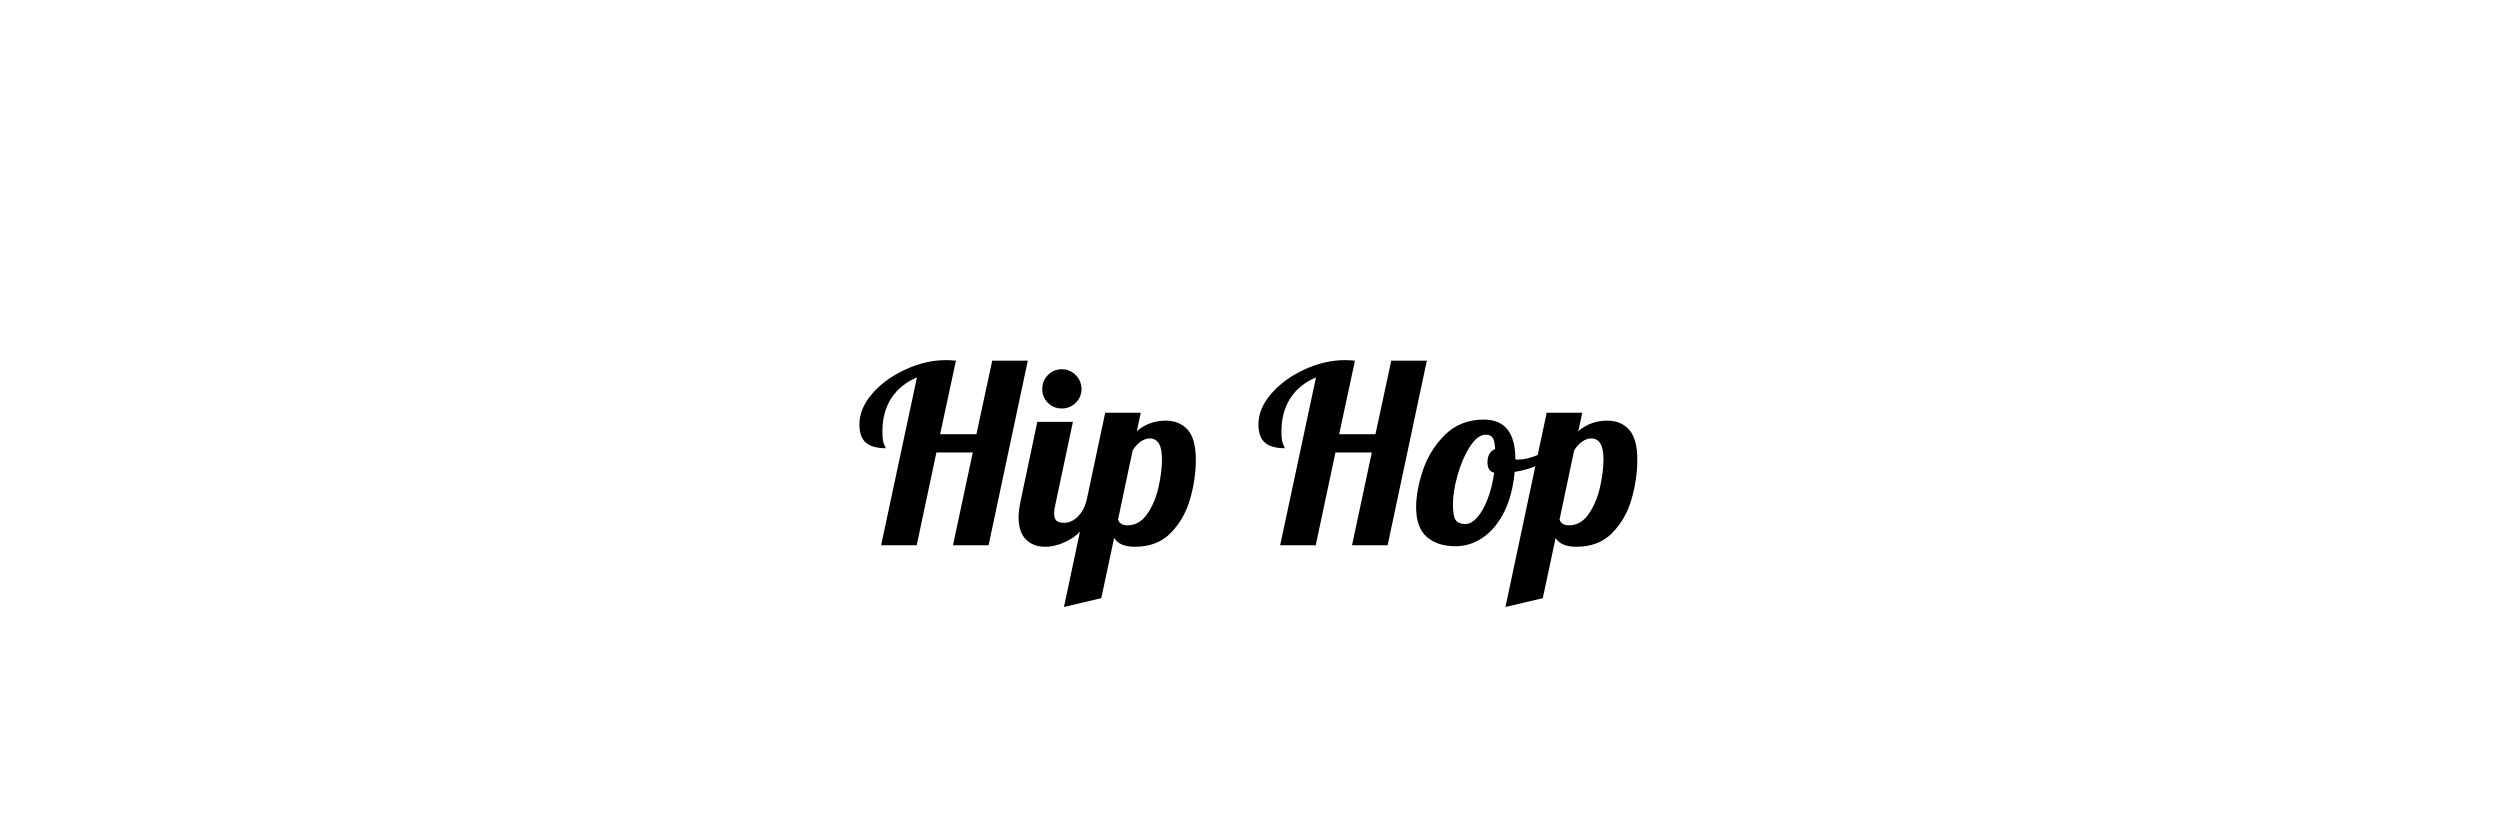 <svg xmlns="http://www.w3.org/2000/svg" xmlns:xlink="http://www.w3.org/1999/xlink" width="600" zoomAndPan="magnify" viewBox="0 0 450 150" height="200" preserveAspectRatio="xMidYMid meet" version="1.0"><defs><g/></defs><g fill="#000000" fill-opacity="1"><g transform="translate(154.162, 98.151)"><g><path d="M 10.891 -30.219 C 8.898 -29.383 7.363 -28.141 6.281 -26.484 C 5.207 -24.828 4.672 -22.828 4.672 -20.484 C 4.672 -19.391 4.77 -18.625 4.969 -18.188 C 5.176 -17.758 5.281 -17.52 5.281 -17.469 C 3.688 -17.469 2.492 -17.801 1.703 -18.469 C 0.922 -19.133 0.531 -20.238 0.531 -21.781 C 0.531 -23.676 1.305 -25.52 2.859 -27.312 C 4.422 -29.102 6.414 -30.551 8.844 -31.656 C 11.27 -32.77 13.695 -33.328 16.125 -33.328 C 16.539 -33.328 17.133 -33.297 17.906 -33.234 L 15.062 -20 L 21.594 -20 L 24.438 -33.234 L 30.844 -33.234 L 23.781 0 L 17.375 0 L 20.938 -16.703 L 14.391 -16.703 L 10.844 0 L 4.438 0 Z M 10.891 -30.219 "/></g></g></g><g fill="#000000" fill-opacity="1"><g transform="translate(183.701, 98.151)"><g><path d="M 7.422 -24.625 C 6.441 -24.625 5.609 -24.961 4.922 -25.641 C 4.242 -26.316 3.906 -27.145 3.906 -28.125 C 3.906 -29.102 4.242 -29.941 4.922 -30.641 C 5.609 -31.336 6.441 -31.688 7.422 -31.688 C 8.398 -31.688 9.234 -31.336 9.922 -30.641 C 10.617 -29.941 10.969 -29.102 10.969 -28.125 C 10.969 -27.145 10.617 -26.316 9.922 -25.641 C 9.234 -24.961 8.398 -24.625 7.422 -24.625 Z M 4.406 0.266 C 2.977 0.266 1.828 -0.176 0.953 -1.062 C 0.078 -1.957 -0.359 -3.289 -0.359 -5.062 C -0.359 -5.801 -0.238 -6.766 0 -7.953 L 3.016 -22.219 L 9.422 -22.219 L 6.219 -7.109 C 6.102 -6.66 6.047 -6.188 6.047 -5.688 C 6.047 -5.094 6.188 -4.672 6.469 -4.422 C 6.75 -4.172 7.211 -4.047 7.859 -4.047 C 8.723 -4.047 9.523 -4.406 10.266 -5.125 C 11.004 -5.852 11.535 -6.797 11.859 -7.953 L 13.734 -7.953 C 12.641 -4.754 11.234 -2.582 9.516 -1.438 C 7.797 -0.301 6.094 0.266 4.406 0.266 Z M 4.406 0.266 "/></g></g></g><g fill="#000000" fill-opacity="1"><g transform="translate(195.561, 98.151)"><g><path d="M 3.375 -23.859 L 9.781 -23.859 L 9.062 -20.531 C 10.539 -21.801 12.273 -22.438 14.266 -22.438 C 15.922 -22.438 17.238 -21.891 18.219 -20.797 C 19.195 -19.703 19.688 -17.91 19.688 -15.422 C 19.688 -13.078 19.344 -10.711 18.656 -8.328 C 17.977 -5.941 16.82 -3.91 15.188 -2.234 C 13.562 -0.566 11.414 0.266 8.75 0.266 C 6.852 0.266 5.598 -0.266 4.984 -1.328 L 2.672 9.516 L -4.047 11.109 Z M 7.375 -3.594 C 8.801 -3.594 9.977 -4.258 10.906 -5.594 C 11.844 -6.926 12.523 -8.52 12.953 -10.375 C 13.379 -12.227 13.594 -13.953 13.594 -15.547 C 13.594 -18.004 12.852 -19.234 11.375 -19.234 C 10.844 -19.234 10.301 -19.039 9.75 -18.656 C 9.207 -18.281 8.727 -17.75 8.312 -17.062 L 5.688 -4.625 C 5.926 -3.938 6.488 -3.594 7.375 -3.594 Z M 7.375 -3.594 "/></g></g></g><g fill="#000000" fill-opacity="1"><g transform="translate(216.35, 98.151)"><g/></g></g><g fill="#000000" fill-opacity="1"><g transform="translate(225.989, 98.151)"><g><path d="M 10.891 -30.219 C 8.898 -29.383 7.363 -28.141 6.281 -26.484 C 5.207 -24.828 4.672 -22.828 4.672 -20.484 C 4.672 -19.391 4.77 -18.625 4.969 -18.188 C 5.176 -17.758 5.281 -17.52 5.281 -17.469 C 3.688 -17.469 2.492 -17.801 1.703 -18.469 C 0.922 -19.133 0.531 -20.238 0.531 -21.781 C 0.531 -23.676 1.305 -25.52 2.859 -27.312 C 4.422 -29.102 6.414 -30.551 8.844 -31.656 C 11.27 -32.77 13.695 -33.328 16.125 -33.328 C 16.539 -33.328 17.133 -33.297 17.906 -33.234 L 15.062 -20 L 21.594 -20 L 24.438 -33.234 L 30.844 -33.234 L 23.781 0 L 17.375 0 L 20.938 -16.703 L 14.391 -16.703 L 10.844 0 L 4.438 0 Z M 10.891 -30.219 "/></g></g></g><g fill="#000000" fill-opacity="1"><g transform="translate(255.529, 98.151)"><g><path d="M 6.484 0.172 C 4.297 0.172 2.562 -0.391 1.281 -1.516 C 0.008 -2.641 -0.625 -4.414 -0.625 -6.844 C -0.625 -8.852 -0.211 -11.086 0.609 -13.547 C 1.441 -16.004 2.773 -18.129 4.609 -19.922 C 6.453 -21.723 8.766 -22.625 11.547 -22.625 C 15.336 -22.625 17.234 -20.254 17.234 -15.516 L 17.234 -15.469 C 17.328 -15.438 17.492 -15.422 17.734 -15.422 C 18.711 -15.422 19.836 -15.676 21.109 -16.188 C 22.379 -16.707 23.535 -17.344 24.578 -18.094 L 24.969 -16.891 C 24.113 -15.973 22.992 -15.191 21.609 -14.547 C 20.234 -13.91 18.734 -13.461 17.109 -13.203 C 16.867 -10.504 16.258 -8.145 15.281 -6.125 C 14.301 -4.113 13.039 -2.562 11.5 -1.469 C 9.969 -0.375 8.297 0.172 6.484 0.172 Z M 8.266 -3.828 C 8.973 -3.828 9.68 -4.234 10.391 -5.047 C 11.109 -5.859 11.734 -6.969 12.266 -8.375 C 12.797 -9.781 13.18 -11.344 13.422 -13.062 C 12.617 -13.238 12.219 -13.863 12.219 -14.938 C 12.219 -16.145 12.676 -16.941 13.594 -17.328 C 13.539 -18.305 13.395 -18.977 13.156 -19.344 C 12.914 -19.719 12.5 -19.906 11.906 -19.906 C 10.926 -19.906 9.977 -19.191 9.062 -17.766 C 8.145 -16.348 7.406 -14.645 6.844 -12.656 C 6.281 -10.676 6 -8.93 6 -7.422 C 6 -5.992 6.16 -5.035 6.484 -4.547 C 6.816 -4.066 7.41 -3.828 8.266 -3.828 Z M 8.266 -3.828 "/></g></g></g><g fill="#000000" fill-opacity="1"><g transform="translate(275.029, 98.151)"><g><path d="M 3.375 -23.859 L 9.781 -23.859 L 9.062 -20.531 C 10.539 -21.801 12.273 -22.438 14.266 -22.438 C 15.922 -22.438 17.238 -21.891 18.219 -20.797 C 19.195 -19.703 19.688 -17.91 19.688 -15.422 C 19.688 -13.078 19.344 -10.711 18.656 -8.328 C 17.977 -5.941 16.82 -3.91 15.188 -2.234 C 13.562 -0.566 11.414 0.266 8.75 0.266 C 6.852 0.266 5.598 -0.266 4.984 -1.328 L 2.672 9.516 L -4.047 11.109 Z M 7.375 -3.594 C 8.801 -3.594 9.977 -4.258 10.906 -5.594 C 11.844 -6.926 12.523 -8.52 12.953 -10.375 C 13.379 -12.227 13.594 -13.953 13.594 -15.547 C 13.594 -18.004 12.852 -19.234 11.375 -19.234 C 10.844 -19.234 10.301 -19.039 9.75 -18.656 C 9.207 -18.281 8.727 -17.75 8.312 -17.062 L 5.688 -4.625 C 5.926 -3.938 6.488 -3.594 7.375 -3.594 Z M 7.375 -3.594 "/></g></g></g></svg>